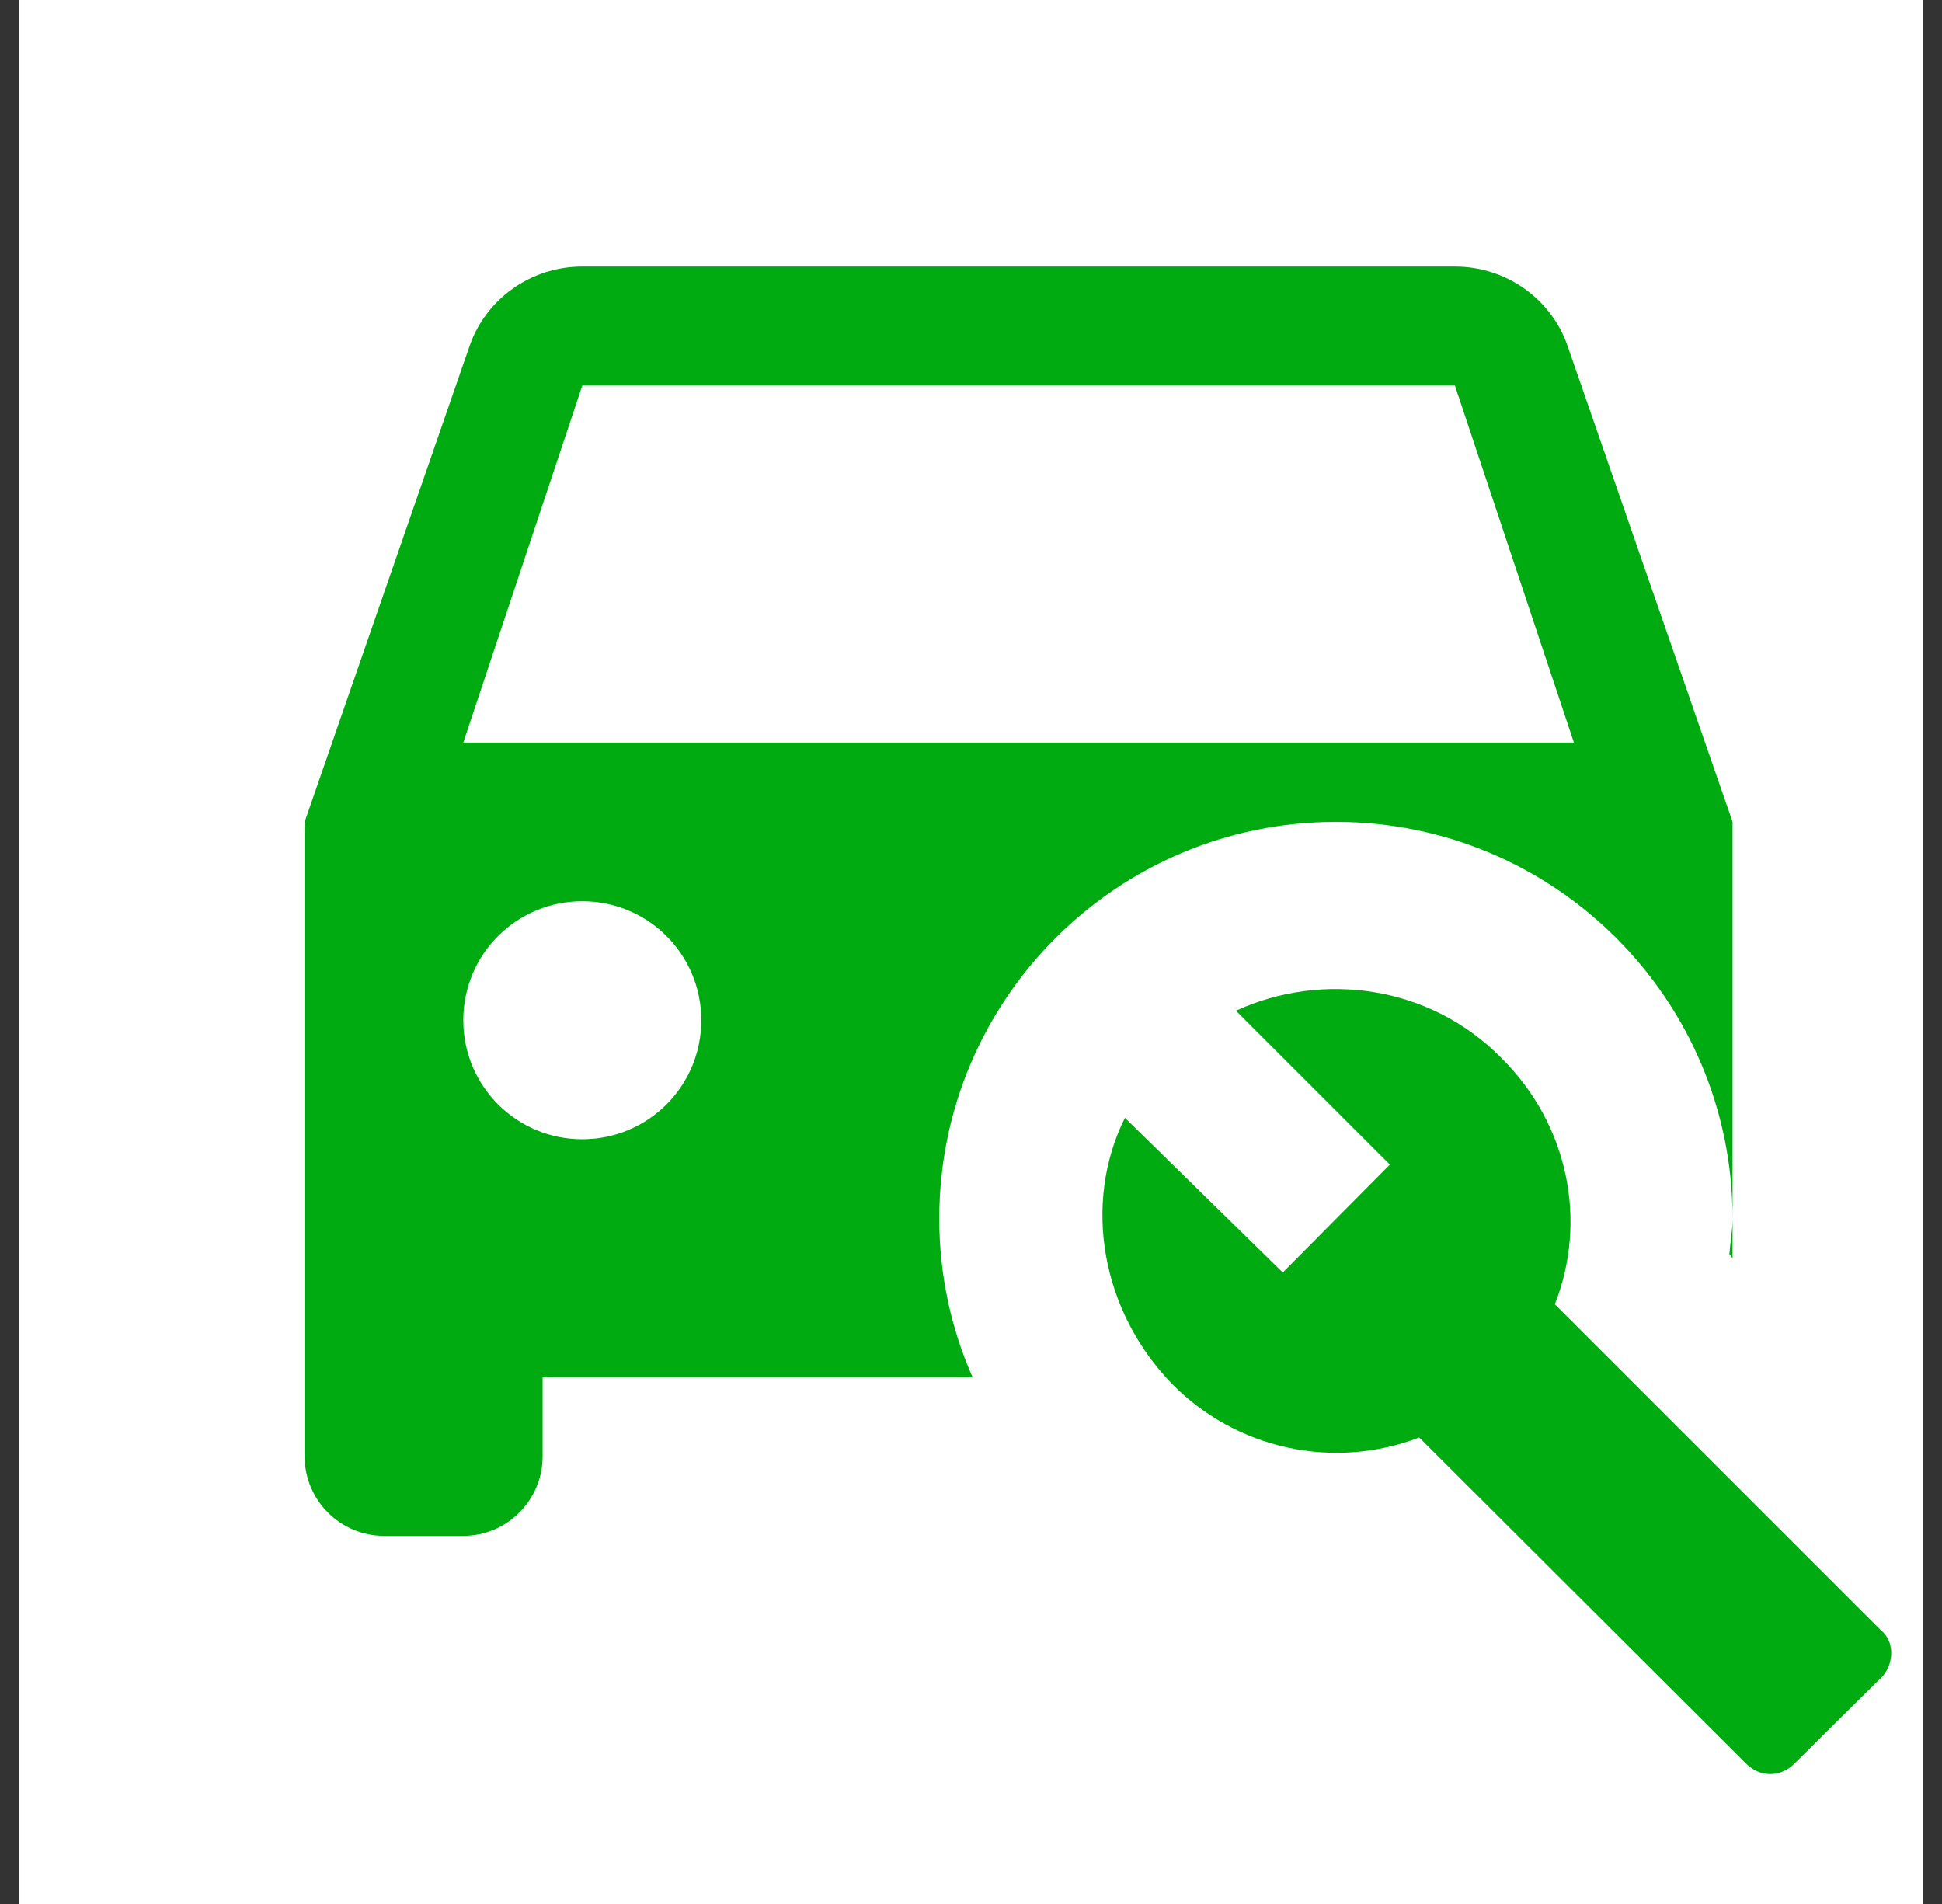 <svg width="51" height="50" viewBox="0 0 51 50" fill="none" xmlns="http://www.w3.org/2000/svg">
<rect x="0" y="0" width="51" height="50" fill="#333333" stroke="none"/>
<rect width="50" height="50" transform="translate(0.5)" fill="white"/>
<path d="M45.417 32.938C45.438 32.625 45.5 32.312 45.5 32V33.042L45.417 32.938ZM24.667 32C24.667 33.479 24.979 34.896 25.542 36.167H14.25V38.25C14.25 39.396 13.312 40.333 12.167 40.333H10.083C8.938 40.333 8 39.396 8 38.25V21.583L12.333 9.083C12.75 7.875 13.917 7 15.292 7H38.208C39.583 7 40.75 7.875 41.167 9.083L45.5 21.583V32C45.5 26.25 40.833 21.583 35.083 21.583C29.333 21.583 24.667 26.25 24.667 32ZM18.417 26.792C18.417 25.062 17.021 23.667 15.292 23.667C13.562 23.667 12.167 25.062 12.167 26.792C12.167 28.521 13.562 29.917 15.292 29.917C17.021 29.917 18.417 28.521 18.417 26.792ZM41.333 19.5L38.208 10.125H15.292L12.167 19.5H41.333ZM49.396 42.812L40.833 34.25C41.688 32.083 41.208 29.542 39.417 27.771C37.542 25.875 34.729 25.5 32.458 26.542L36.5 30.583L33.688 33.417L29.542 29.354C28.417 31.625 28.938 34.438 30.771 36.333C31.598 37.177 32.654 37.761 33.809 38.013C34.964 38.265 36.167 38.173 37.271 37.75L45.833 46.292C46.208 46.688 46.771 46.688 47.146 46.292L49.312 44.146C49.771 43.771 49.771 43.104 49.396 42.812Z" fill="#00AB11"/>
</svg>
